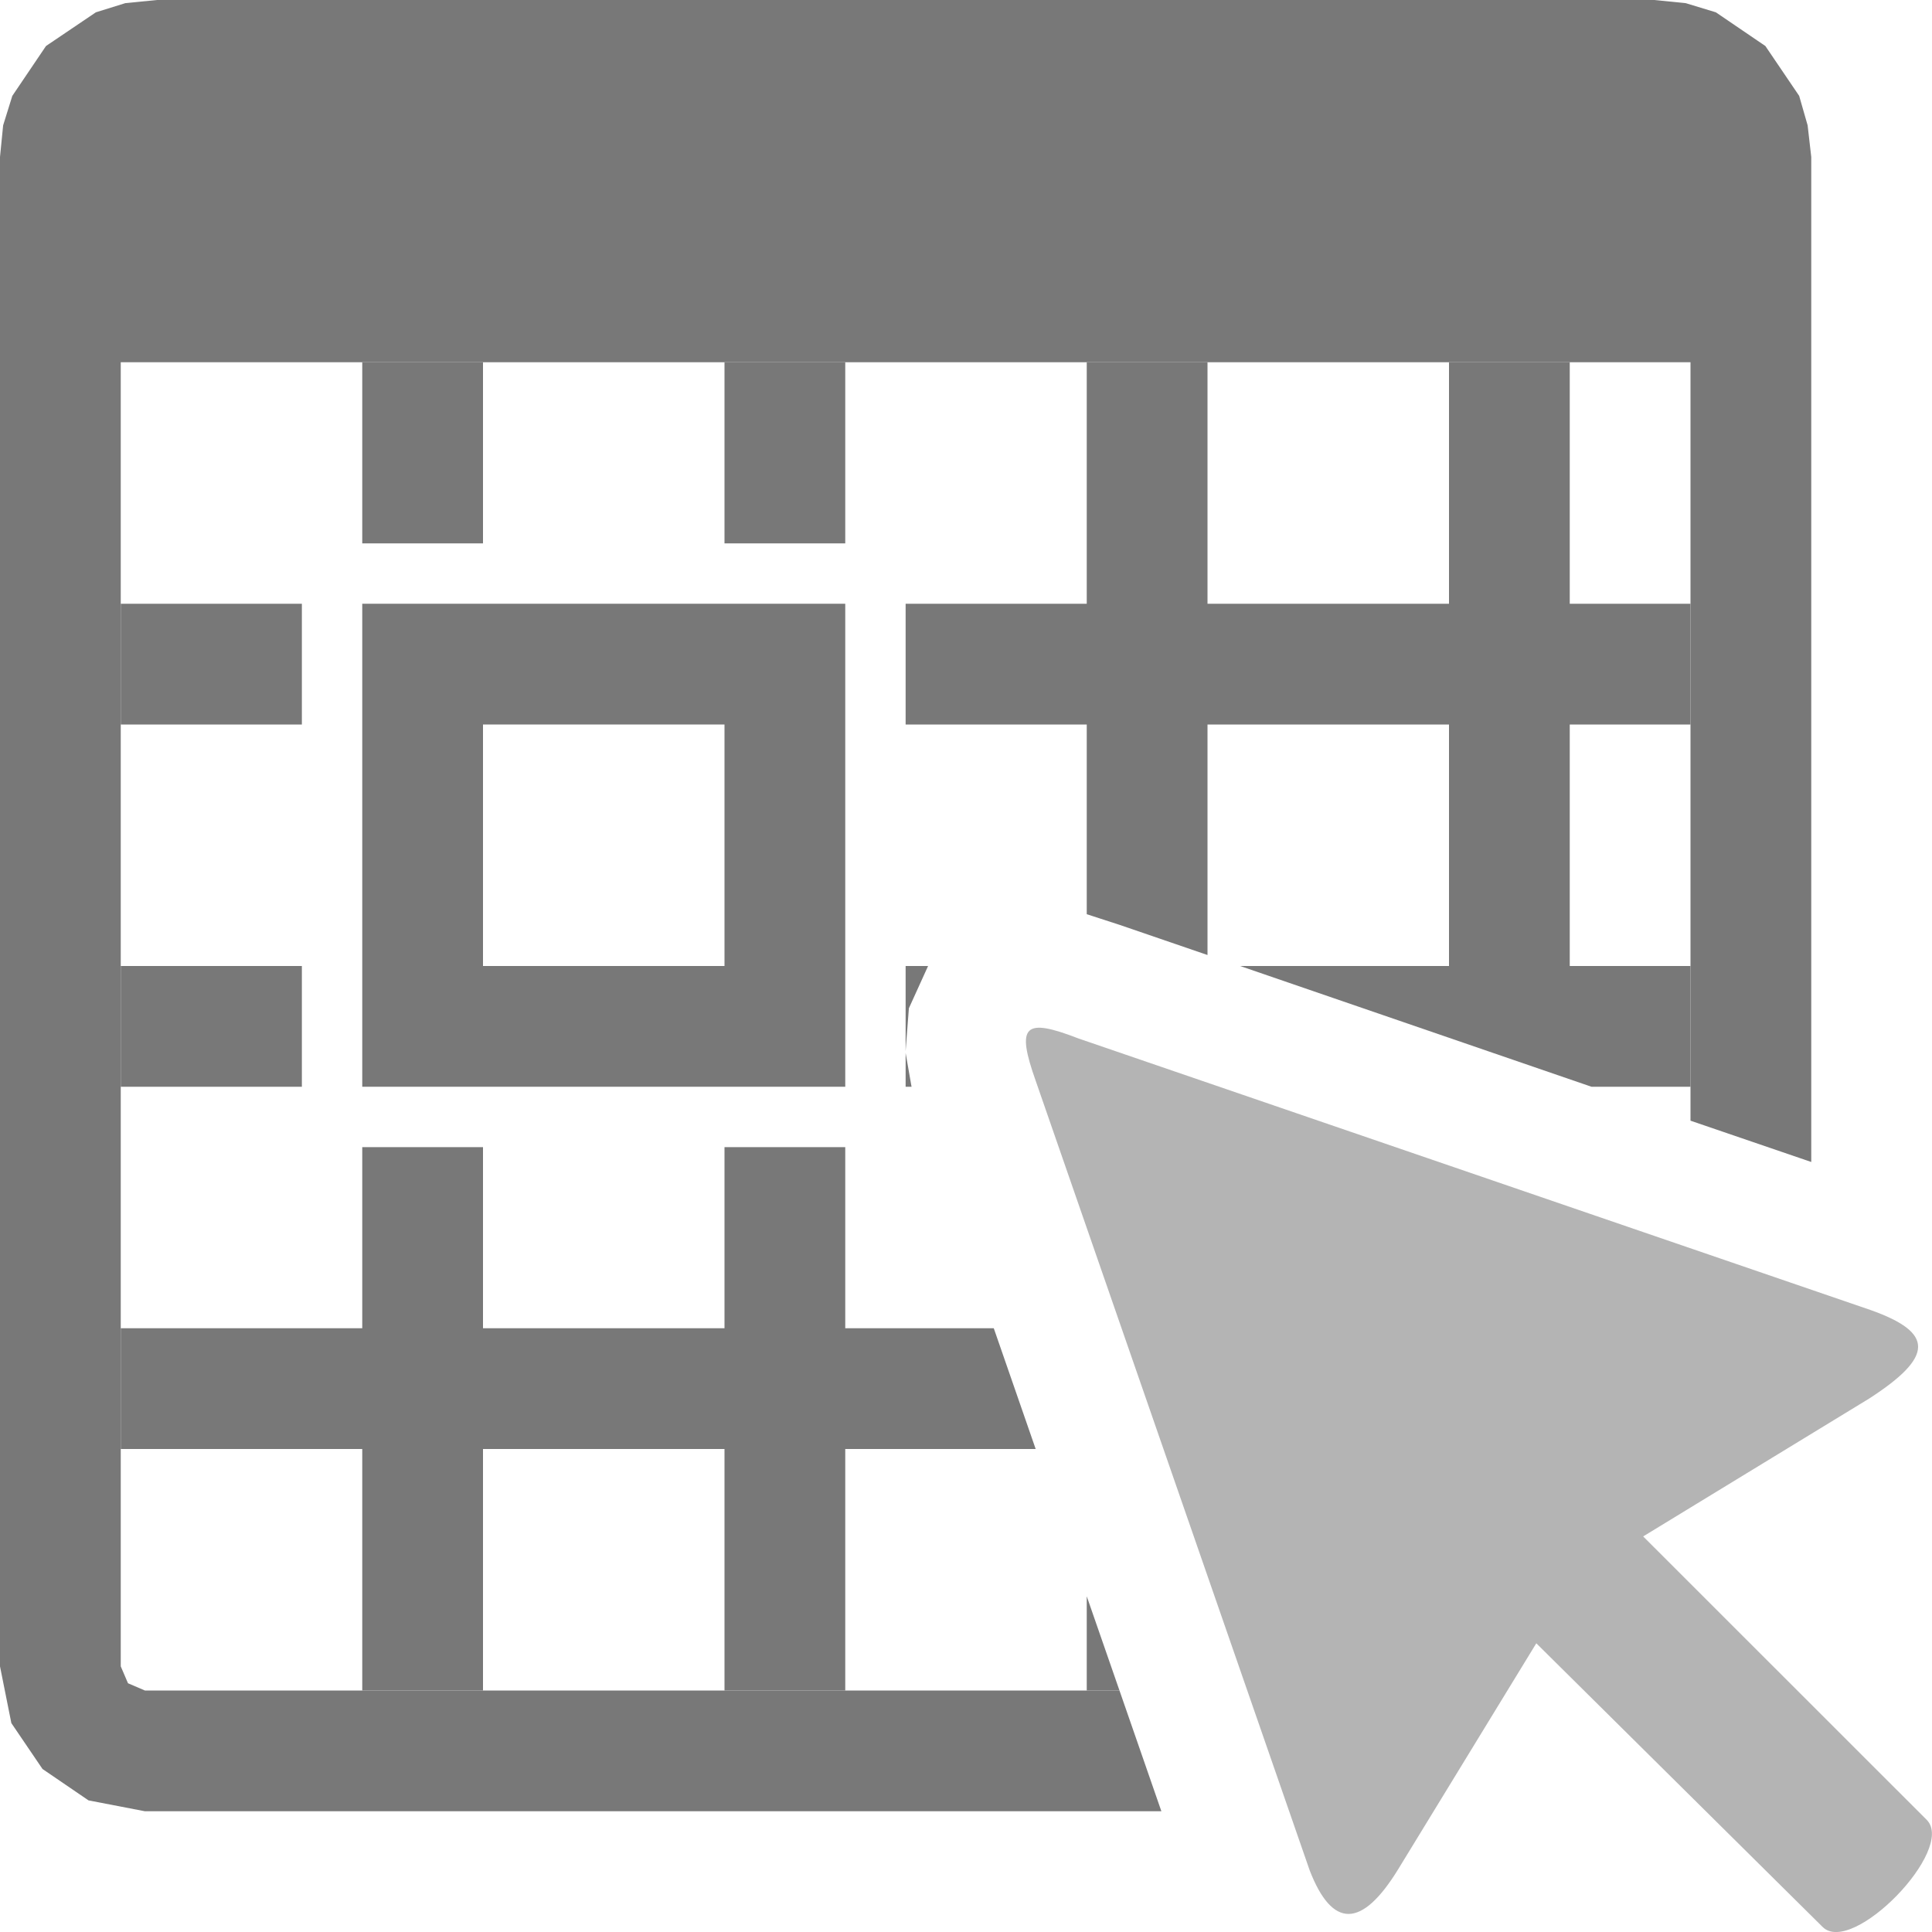 <?xml version="1.0" encoding="UTF-8"?>
<!DOCTYPE svg PUBLIC "-//W3C//DTD SVG 1.1//EN" "http://www.w3.org/Graphics/SVG/1.1/DTD/svg11.dtd">
<svg version="1.1" id="Layer_1" xmlns="http://www.w3.org/2000/svg" xmlns:xlink="http://www.w3.org/1999/xlink" x="0px" y="0px" width="16px" height="16px" viewBox="0 0 16 16" enable-background="new 0 0 16 16" xml:space="preserve">
  <g id="main">
    <g id="icon">
      <path d="M1.038,0.026L0.794,0.102L0.381,0.381L0.102,0.794L0.026,1.038L0,1.3L0,3L0,4L0,13.8L0.094,14.27L0.352,14.65L0.733,14.91L1.2,15L9.618,15L9.271,14L1.2,14L1.06,13.94L1,13.8L1,3L14,3L14,9.281L15,9.623L15,4L15,3L15,1.3L14.97,1.038L14.9,0.794L14.62,0.381L14.21,0.102L13.96,0.026L13.7,0L1.3,0zz" fill="#787878"/>
      <path d="M3,4.5L4,4.5L4,3L3,3zM6,4.5L7,4.5L7,3L6,3zM9,5L7.5,5L7.5,6L9,6L9,7.571L9.274,7.66L10,7.909L10,6L12,6L12,8L10.27,8L13.18,9L14,9L14,8L13,8L13,6L14,6L14,5L13,5L13,3L12,3L12,5L10,5L10,3L9,3zM1,6L2.5,6L2.5,5L1,5zM1,9L2.5,9L2.5,8L1,8zM7.5,8.705L7.527,8.35L7.686,8L7.5,8zM7.5,9L7.549,9L7.5,8.72zM3,11L1,11L1,12L3,12L3,14L4,14L4,12L6,12L6,14L7,14L7,12L8.577,12L8.23,11L7,11L7,9.5L6,9.5L6,11L4,11L4,9.5L3,9.5zM9,14L9.271,14L9,13.22zz" fill="#787878"/>
      <path d="M3,9L7,9L7,5L3,5zM6,6L6,8L4,8L4,6zz" fill="#787878"/>
    </g>
    <g id="overlay">
      <path d="M15.491,10.849L8.931,8.6c-0.449,-0.174,-0.518,-0.111,-0.353,0.353l2.268,6.536c0.187,0.483,0.431,0.484,0.734,-0.01l1.143,-1.87l2.371,2.349c0.245,0.245,1.107,-0.642,0.862,-0.887l-2.348,-2.347l1.872,-1.142C16.018,11.234,16.018,11.036,15.491,10.849z" fill-rule="evenodd" fill="#B4B4B4"/>
    </g>
  </g>
</svg>
